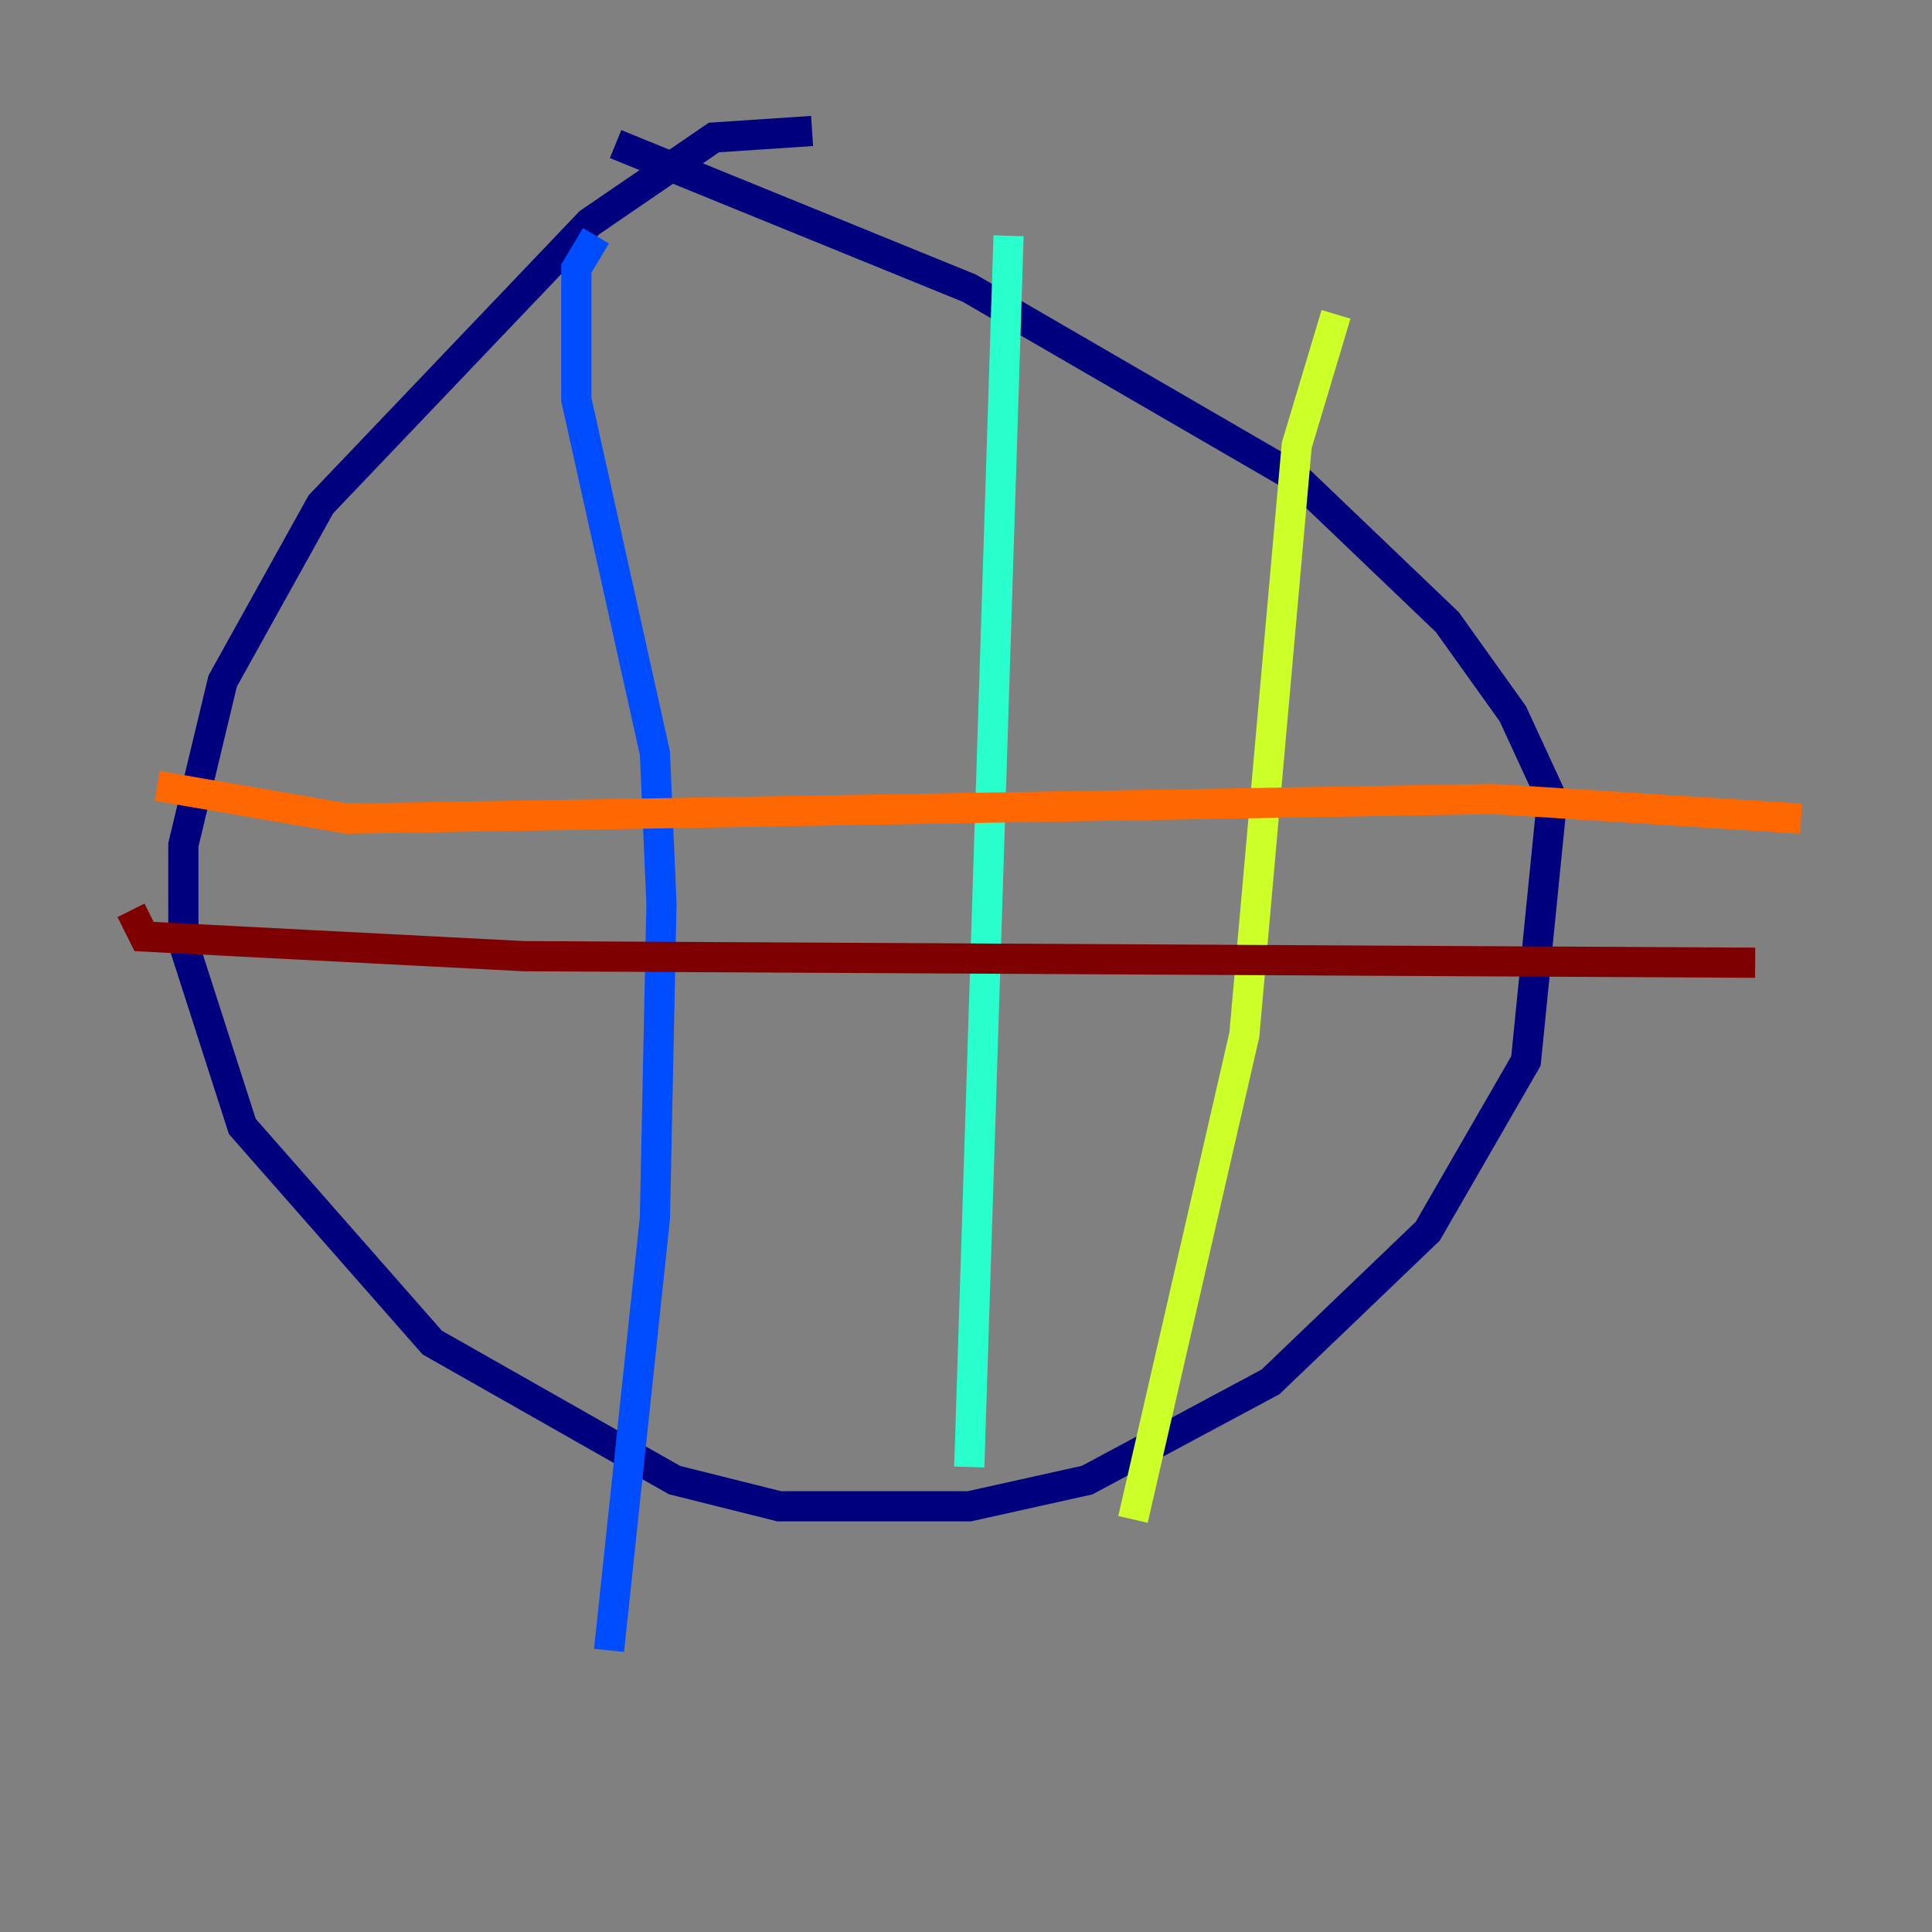 <?xml version="1.0" encoding="utf-8" ?>
<svg baseProfile="tiny" height="128" version="1.2" viewBox="0,0,128,128" width="128" xmlns="http://www.w3.org/2000/svg" xmlns:ev="http://www.w3.org/2001/xml-events" xmlns:xlink="http://www.w3.org/1999/xlink"><rect x="0" y="0" width="128" height="128" fill="#808080" stroke="none"/><defs /><polyline fill="none" points="53.803,8.678 47.295,9.112 39.051,14.752 21.261,33.41 14.752,45.125 12.149,55.973 12.149,62.481 16.054,74.63 28.637,88.949 44.691,98.061 51.634,99.797 64.217,99.797 72.027,98.061 84.176,91.552 94.59,81.573 101.098,70.291 102.834,52.936 100.231,47.295 95.891,41.22 85.912,31.675 64.217,19.091 40.786,9.546" stroke="#00007f" stroke-width="2" /><polyline fill="none" points="39.485,15.62 38.183,17.79 38.183,26.468 43.39,49.898 43.824,59.878 43.39,80.705 40.352,109.342" stroke="#004cff" stroke-width="2" /><polyline fill="none" points="66.82,15.62 64.217,97.193" stroke="#29ffcd" stroke-width="2" /><polyline fill="none" points="88.515,20.827 85.912,29.505 82.441,68.556 75.064,100.664" stroke="#cdff29" stroke-width="2" /><polyline fill="none" points="10.414,52.068 22.997,54.237 98.929,52.936 119.322,54.237" stroke="#ff6700" stroke-width="2" /><polyline fill="none" points="8.678,60.312 9.546,62.047 34.712,63.349 116.285,63.783" stroke="#7f0000" stroke-width="2" /></svg>